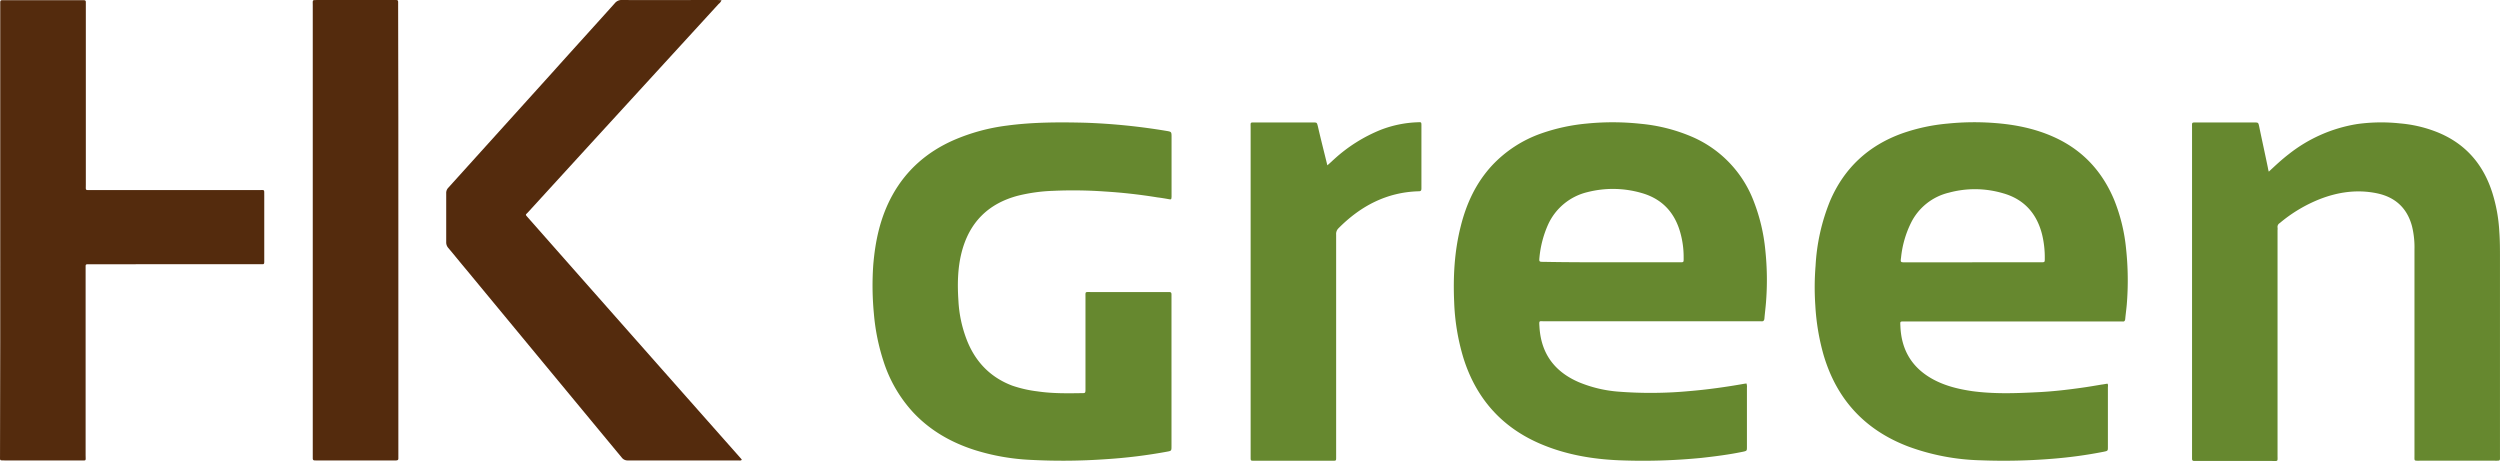 <svg id="Layer_1" data-name="Layer 1" xmlns="http://www.w3.org/2000/svg" viewBox="0 0 1140 210.22"><defs><style>.cls-1{fill:#542b0d;}.cls-2{fill:#66882f;}</style></defs><g id="Layer_7" data-name="Layer 7"><path class="cls-1" d="M10.11,115.08V12.6c0-2.9-.3-2.5,2.5-2.5H48.34c.6,0,.8.3.8.8V94.26c0,2.71-.4,2.41,2.4,2.41H128.2c2.5,0,2.3-.4,2.3,2.3v30.62c0,.6-.2,1-.9.9H50.94c-2.1,0-1.9-.1-1.9,1.9v85.17c0,2.8.5,2.4-2.4,2.4H12.11c-2.4,0-2.1.1-2.1-2.1q.15-51.49.1-102.78" transform="translate(-10 -10)"/><path class="cls-1" d="M339,10.1a3.86,3.86,0,0,1-1.3,1.7L279.42,75.45,250.8,106.77c-1.2,1.3-1.41.9,0,2.51q48.33,54.78,96.77,109.48a5.5,5.5,0,0,1,.7.9c-.5.5-1.1.3-1.6.3H296.33a3.29,3.29,0,0,1-2.8-1.3Q258.1,175.88,222.67,133c-2.8-3.3-5.5-6.7-8.3-10a3.85,3.85,0,0,1-.9-2.51V98.17a3.38,3.38,0,0,1,.9-2.5L262,42.93C271.41,32.42,280.92,22,290.33,11.5a4,4,0,0,1,3.4-1.5c14.41.1,28.82,0,43.23,0l2,.1Z" transform="translate(-10 -10)"/><path class="cls-1" d="M191.65,115V218.86c.1.7-.2,1.1-1,1.1H153.92c-1.1.1-1.4-.3-1.3-1.4V12.6c0-3-.4-2.5,2.6-2.6h35.53c.6,0,.8.3.8.9v1.6c.1,34.13.1,68.35.1,102.48" transform="translate(-10 -10)"/></g><g id="Layer_8" data-name="Layer 8"><path class="cls-2" d="M806.4,184.92a4.31,4.31,0,0,1,.2,1.91v26.86c0,1.9,0,1.9-1.8,2.3-6.31,1.31-12.63,2.11-18.94,2.81a273.33,273.33,0,0,1-37.29,1.1c-12.53-.5-24.75-2.6-36.38-7.61-17.64-7.62-29.17-20.85-34.88-39.09a100,100,0,0,1-4.21-25.46c-.5-11.63.1-23.16,3-34.58,2.6-10.43,7-19.85,14.33-27.77a56.18,56.18,0,0,1,22.35-14.53,86.4,86.4,0,0,1,20.75-4.51,119.46,119.46,0,0,1,24.65.1A77.51,77.51,0,0,1,782,72.57a52.18,52.18,0,0,1,27.76,29.36,83.1,83.1,0,0,1,5.21,22,129.38,129.38,0,0,1,.3,24.26c-.2,2.4-.5,4.71-.7,7.11-.1.91-.5,1.31-1.4,1.21H714.39c-2.6,0-2.6-.6-2.4,2.5.7,12.13,6.81,20.45,17.94,25.26a58.54,58.54,0,0,0,17.94,4.31,189.62,189.62,0,0,0,32-.2c8.62-.7,17.14-1.9,25.66-3.41.3,0,.5-.1.9-.1M744.66,129.6h30.87c2.41,0,2.21.2,2.21-2.31a40.79,40.79,0,0,0-1.61-11.53c-2.5-8.62-7.81-14.63-16.53-17.44a47,47,0,0,0-25.76-.7,26.45,26.45,0,0,0-17.94,14.84A47.58,47.58,0,0,0,712,127.29c-.2,2.11-.2,2.11,2,2.11,10.23.2,20.45.2,30.67.2" transform="translate(-10 -10)"/><path class="cls-2" d="M971,184.92c.4.6.2,1.21.2,1.81v27.06c0,1.8,0,1.8-1.9,2.2a204.39,204.39,0,0,1-23.46,3.21,272.43,272.43,0,0,1-32.57.7,102.7,102.7,0,0,1-32.88-6.21q-29.91-11.28-38.89-42a103.49,103.49,0,0,1-3.7-22.15,122,122,0,0,1,.1-18.34,91.09,91.09,0,0,1,6.61-29.57C851,86.5,862.13,76.27,877.57,70.76a85.37,85.37,0,0,1,20.64-4.41,119.88,119.88,0,0,1,20.75-.3c9.92.7,19.55,2.61,28.67,6.92,12.43,5.91,21,15.33,26.36,28a80,80,0,0,1,5.51,22.55,135.37,135.37,0,0,1,.3,25.46c-.2,2.21-.5,4.31-.7,6.52-.1.8-.4,1.2-1.2,1.1H879c-2.81,0-2.51-.3-2.41,2.4.51,10.93,5.52,19,15.24,24.16,5.51,2.91,11.43,4.31,17.54,5.21,9.72,1.3,19.44,1,29.17.5,7-.3,14-1.1,21-2.1,2.91-.4,5.82-.91,8.82-1.41.91-.1,1.81-.3,2.61-.4M909.34,129.6h31.27c1.81,0,1.81,0,1.81-1.71A44.6,44.6,0,0,0,941.21,117c-2.4-9.62-8.22-16.14-17.74-18.85a45.26,45.26,0,0,0-24.75-.3,26,26,0,0,0-17.34,13.84,46.12,46.12,0,0,0-4.51,15.83c-.31,2.11-.21,2.11,2,2.11h30.47" transform="translate(-10 -10)"/><path class="cls-2" d="M1044.55,88.3c3.11-2.91,6-5.61,9.12-8a67.51,67.51,0,0,1,31.17-13.73,80,80,0,0,1,19.55-.3,59.45,59.45,0,0,1,15.73,3.51c13.43,5,22.05,14.53,26.36,28.06a71.52,71.52,0,0,1,3.21,17.84c.3,4,.3,8,.3,12v90c0,2.6.3,2.4-2.41,2.4h-34.17c-2.71,0-2.41.2-2.41-2.3V123.68a40.58,40.58,0,0,0-1.1-10.42c-2.21-8.42-7.72-13.43-16.14-15.14-8.82-1.8-17.44-.6-25.76,2.61a66.18,66.18,0,0,0-18.44,11,2,2,0,0,0-1,2,4.82,4.82,0,0,1,0,1.2V217.6c0,3,.4,2.6-2.61,2.6h-35.28c-.7,0-1.1-.2-1.1-1V68.26c0-2.61-.3-2.41,2.3-2.41h26c1.91,0,1.91,0,2.31,1.8,1.3,6.32,2.71,12.63,4,18.95a9.54,9.54,0,0,0,.4,1.7" transform="translate(-10 -10)"/><path class="cls-2" d="M544.2,179.31v34.18c0,2.1,0,2.1-2.2,2.5a236,236,0,0,1-27.86,3.41,278.47,278.47,0,0,1-34.18.3,100.4,100.4,0,0,1-25.56-4.51c-10.63-3.41-20.15-8.82-27.86-17A62.32,62.32,0,0,1,412.9,174.8,95.75,95.75,0,0,1,408.49,153a134.1,134.1,0,0,1-.3-21.95c.91-11.23,3.21-22,8.72-32,6.42-11.63,15.94-19.85,28-25.16a89,89,0,0,1,24.25-6.62c11.93-1.6,24-1.6,35.88-1.3a283,283,0,0,1,36.79,3.71c2.4.4,2.4.4,2.4,2.91V99.73c-.1,1.2-.1,1.3-1.2,1.1-1.7-.3-3.41-.6-5.11-.8-8-1.3-16-2.21-24.16-2.71a205.31,205.31,0,0,0-23.55-.3,77.85,77.85,0,0,0-16,2.21c-13.63,3.6-22.25,12.22-25.75,26-1.81,7.21-1.91,14.63-1.41,22.05a57.54,57.54,0,0,0,3.51,16.94c3.81,10.32,10.72,17.74,21.05,21.64a56.06,56.06,0,0,0,11.52,2.61c6.72,1,13.44.9,20.15.8,1.6,0,1.7,0,1.7-1.8v-41.9c0-2.7-.3-2.4,2.51-2.4H543.2c.8,0,1,.4,1,1.1v35.08Z" transform="translate(-10 -10)"/><path class="cls-2" d="M615.27,85.39c1.2-1,2.1-1.9,3-2.7a70.61,70.61,0,0,1,21.45-13.53,51.42,51.42,0,0,1,16.94-3.41c1.4-.1,1.51,0,1.51,1.3V95.92c0,.9-.21,1.3-1.21,1.3-14.63.4-26.56,6.72-36.68,16.94a3.62,3.62,0,0,0-1,2.81V218.6c0,1.5,0,1.5-1.61,1.5H581.89c-1.6,0-1.6,0-1.6-1.6V68.36c0-2.81-.4-2.51,2.5-2.51h25.76c2,0,1.91-.1,2.41,1.8,1.3,5.72,2.8,11.53,4.31,17.74" transform="translate(-10 -10)"/></g></svg>